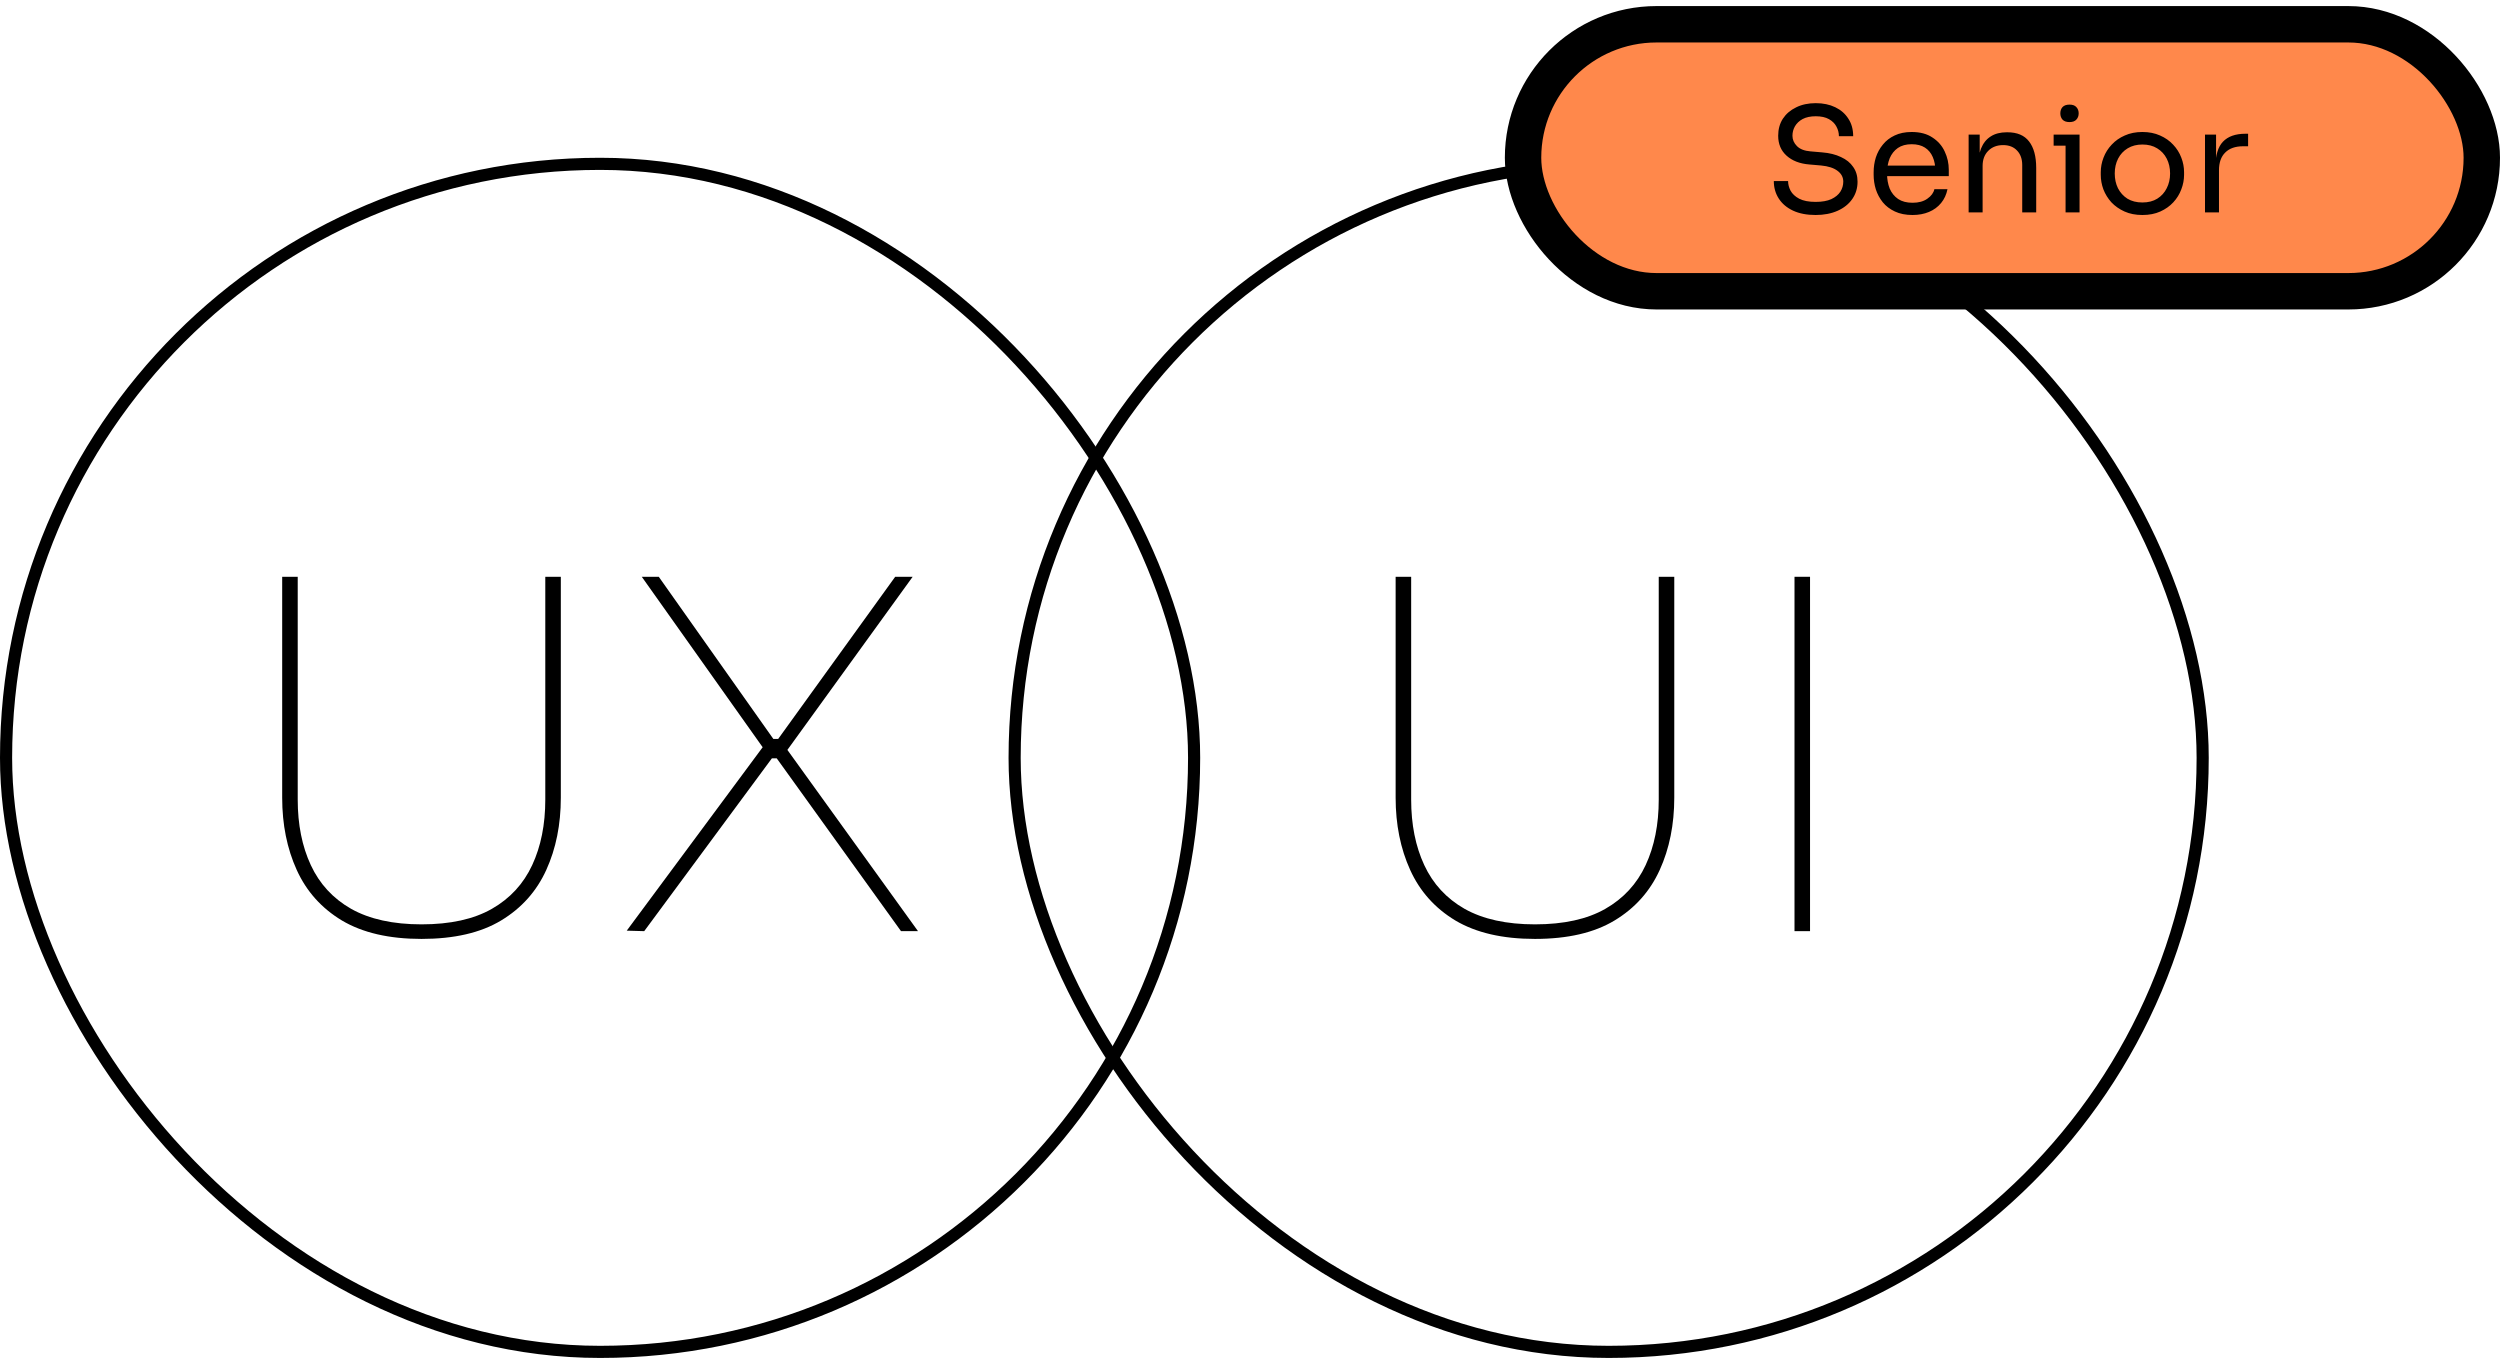 <svg width="206" height="112" viewBox="0 0 206 112" fill="none" xmlns="http://www.w3.org/2000/svg">
<path d="M34.732 77.367C32.066 77.367 29.879 76.861 28.172 75.847C26.492 74.834 25.252 73.447 24.452 71.687C23.652 69.927 23.252 67.941 23.252 65.727V47.527H24.532V65.887C24.532 67.941 24.892 69.741 25.612 71.287C26.332 72.834 27.439 74.034 28.932 74.887C30.452 75.741 32.386 76.167 34.732 76.167C37.106 76.167 39.039 75.741 40.532 74.887C42.026 74.034 43.132 72.834 43.852 71.287C44.572 69.741 44.932 67.941 44.932 65.887V47.527H46.212V65.727C46.212 67.941 45.812 69.927 45.012 71.687C44.212 73.447 42.972 74.834 41.292 75.847C39.612 76.861 37.426 77.367 34.732 77.367Z" fill="black"/>
<path d="M51.643 76.687L63.203 61.087L63.123 61.967L52.883 47.527H54.283L63.723 60.887H64.123L73.763 47.527H75.203L64.523 62.287L64.603 61.407L75.643 76.727H74.243L64.003 62.487H63.603L53.083 76.727L51.643 76.687Z" fill="black"/>
<rect x="0.5" y="13.5" width="97.895" height="97.895" rx="48.948" stroke="black"/>
<path d="M126.48 77.367C123.814 77.367 121.627 76.861 119.92 75.847C118.24 74.834 117 73.447 116.2 71.687C115.4 69.927 115 67.941 115 65.727V47.527H116.28V65.887C116.28 67.941 116.64 69.741 117.36 71.287C118.08 72.834 119.187 74.034 120.68 74.887C122.2 75.741 124.134 76.167 126.48 76.167C128.854 76.167 130.787 75.741 132.28 74.887C133.774 74.034 134.88 72.834 135.6 71.287C136.32 69.741 136.68 67.941 136.68 65.887V47.527H137.96V65.727C137.96 67.941 137.56 69.927 136.76 71.687C135.96 73.447 134.72 74.834 133.04 75.847C131.36 76.861 129.174 77.367 126.48 77.367Z" fill="black"/>
<path d="M147.867 76.727V47.527H149.147V76.727H147.867Z" fill="black"/>
<rect x="83.605" y="13.5" width="97.895" height="97.895" rx="48.948" stroke="black"/>
<rect x="125.5" y="2" width="79" height="22" rx="11" fill="#FF884B"/>
<path d="M149.606 17.716C148.878 17.716 148.258 17.596 147.746 17.356C147.234 17.116 146.842 16.784 146.57 16.36C146.298 15.936 146.162 15.456 146.162 14.92H147.338C147.338 15.184 147.406 15.448 147.542 15.712C147.686 15.976 147.922 16.196 148.25 16.372C148.586 16.548 149.038 16.636 149.606 16.636C150.134 16.636 150.566 16.56 150.902 16.408C151.238 16.248 151.486 16.044 151.646 15.796C151.806 15.54 151.886 15.264 151.886 14.968C151.886 14.608 151.73 14.312 151.418 14.08C151.106 13.84 150.65 13.692 150.05 13.636L149.078 13.552C148.302 13.488 147.682 13.248 147.218 12.832C146.754 12.416 146.522 11.868 146.522 11.188C146.522 10.652 146.65 10.184 146.906 9.784C147.17 9.384 147.534 9.072 147.998 8.848C148.462 8.616 149.002 8.5 149.618 8.5C150.226 8.5 150.762 8.612 151.226 8.836C151.69 9.06 152.05 9.376 152.306 9.784C152.57 10.184 152.702 10.664 152.702 11.224H151.526C151.526 10.944 151.458 10.68 151.322 10.432C151.194 10.184 150.99 9.98 150.71 9.82C150.43 9.66 150.066 9.58 149.618 9.58C149.186 9.58 148.826 9.656 148.538 9.808C148.258 9.96 148.046 10.16 147.902 10.408C147.766 10.648 147.698 10.908 147.698 11.188C147.698 11.508 147.822 11.792 148.07 12.04C148.318 12.288 148.686 12.432 149.174 12.472L150.146 12.556C150.746 12.604 151.262 12.732 151.694 12.94C152.134 13.14 152.47 13.412 152.702 13.756C152.942 14.092 153.062 14.496 153.062 14.968C153.062 15.504 152.918 15.98 152.63 16.396C152.342 16.812 151.938 17.136 151.418 17.368C150.898 17.6 150.294 17.716 149.606 17.716ZM157.592 17.716C157.032 17.716 156.548 17.62 156.14 17.428C155.732 17.236 155.4 16.984 155.144 16.672C154.888 16.352 154.696 15.996 154.568 15.604C154.448 15.212 154.388 14.812 154.388 14.404V14.188C154.388 13.772 154.448 13.368 154.568 12.976C154.696 12.584 154.888 12.232 155.144 11.92C155.4 11.6 155.724 11.348 156.116 11.164C156.516 10.972 156.984 10.876 157.52 10.876C158.216 10.876 158.788 11.028 159.236 11.332C159.692 11.628 160.028 12.012 160.244 12.484C160.468 12.956 160.58 13.46 160.58 13.996V14.512H154.892V13.648H159.74L159.476 14.116C159.476 13.66 159.404 13.268 159.26 12.94C159.116 12.604 158.9 12.344 158.612 12.16C158.324 11.976 157.96 11.884 157.52 11.884C157.064 11.884 156.684 11.988 156.38 12.196C156.084 12.404 155.86 12.688 155.708 13.048C155.564 13.408 155.492 13.824 155.492 14.296C155.492 14.752 155.564 15.164 155.708 15.532C155.86 15.892 156.092 16.18 156.404 16.396C156.716 16.604 157.112 16.708 157.592 16.708C158.096 16.708 158.504 16.596 158.816 16.372C159.136 16.148 159.328 15.888 159.392 15.592H160.472C160.384 16.032 160.208 16.412 159.944 16.732C159.68 17.052 159.348 17.296 158.948 17.464C158.548 17.632 158.096 17.716 157.592 17.716ZM162.215 17.5V11.092H163.127V13.84H162.983C162.983 13.208 163.067 12.676 163.235 12.244C163.411 11.804 163.675 11.472 164.027 11.248C164.379 11.016 164.823 10.9 165.359 10.9H165.407C166.215 10.9 166.811 11.152 167.195 11.656C167.587 12.16 167.783 12.888 167.783 13.84V17.5H166.631V13.6C166.631 13.104 166.491 12.708 166.211 12.412C165.931 12.108 165.547 11.956 165.059 11.956C164.555 11.956 164.147 12.112 163.835 12.424C163.523 12.736 163.367 13.152 163.367 13.672V17.5H162.215ZM170.203 17.5V11.092H171.355V17.5H170.203ZM169.219 12.004V11.092H171.355V12.004H169.219ZM170.527 10.06C170.271 10.06 170.079 9.992 169.951 9.856C169.831 9.72 169.771 9.548 169.771 9.34C169.771 9.132 169.831 8.96 169.951 8.824C170.079 8.688 170.271 8.62 170.527 8.62C170.783 8.62 170.971 8.688 171.091 8.824C171.219 8.96 171.283 9.132 171.283 9.34C171.283 9.548 171.219 9.72 171.091 9.856C170.971 9.992 170.783 10.06 170.527 10.06ZM176.535 17.716C175.975 17.716 175.483 17.62 175.059 17.428C174.635 17.236 174.275 16.984 173.979 16.672C173.691 16.352 173.471 15.996 173.319 15.604C173.175 15.212 173.103 14.812 173.103 14.404V14.188C173.103 13.78 173.179 13.38 173.331 12.988C173.483 12.588 173.707 12.232 174.003 11.92C174.299 11.6 174.659 11.348 175.083 11.164C175.507 10.972 175.991 10.876 176.535 10.876C177.079 10.876 177.563 10.972 177.987 11.164C178.411 11.348 178.771 11.6 179.067 11.92C179.363 12.232 179.587 12.588 179.739 12.988C179.891 13.38 179.967 13.78 179.967 14.188V14.404C179.967 14.812 179.891 15.212 179.739 15.604C179.595 15.996 179.375 16.352 179.079 16.672C178.791 16.984 178.435 17.236 178.011 17.428C177.587 17.62 177.095 17.716 176.535 17.716ZM176.535 16.684C177.015 16.684 177.423 16.58 177.759 16.372C178.103 16.156 178.363 15.868 178.539 15.508C178.723 15.148 178.815 14.744 178.815 14.296C178.815 13.84 178.723 13.432 178.539 13.072C178.355 12.712 178.091 12.428 177.747 12.22C177.411 12.012 177.007 11.908 176.535 11.908C176.071 11.908 175.667 12.012 175.323 12.22C174.979 12.428 174.715 12.712 174.531 13.072C174.347 13.432 174.255 13.84 174.255 14.296C174.255 14.744 174.343 15.148 174.519 15.508C174.703 15.868 174.963 16.156 175.299 16.372C175.643 16.58 176.055 16.684 176.535 16.684ZM181.692 17.5V11.092H182.604V13.732H182.556C182.556 12.796 182.76 12.112 183.168 11.68C183.584 11.24 184.204 11.02 185.028 11.02H185.244V12.052H184.836C184.196 12.052 183.704 12.224 183.36 12.568C183.016 12.904 182.844 13.392 182.844 14.032V17.5H181.692Z" fill="black"/>
<rect x="125.5" y="2" width="79" height="22" rx="11" stroke="black" stroke-width="3"/>
</svg>
